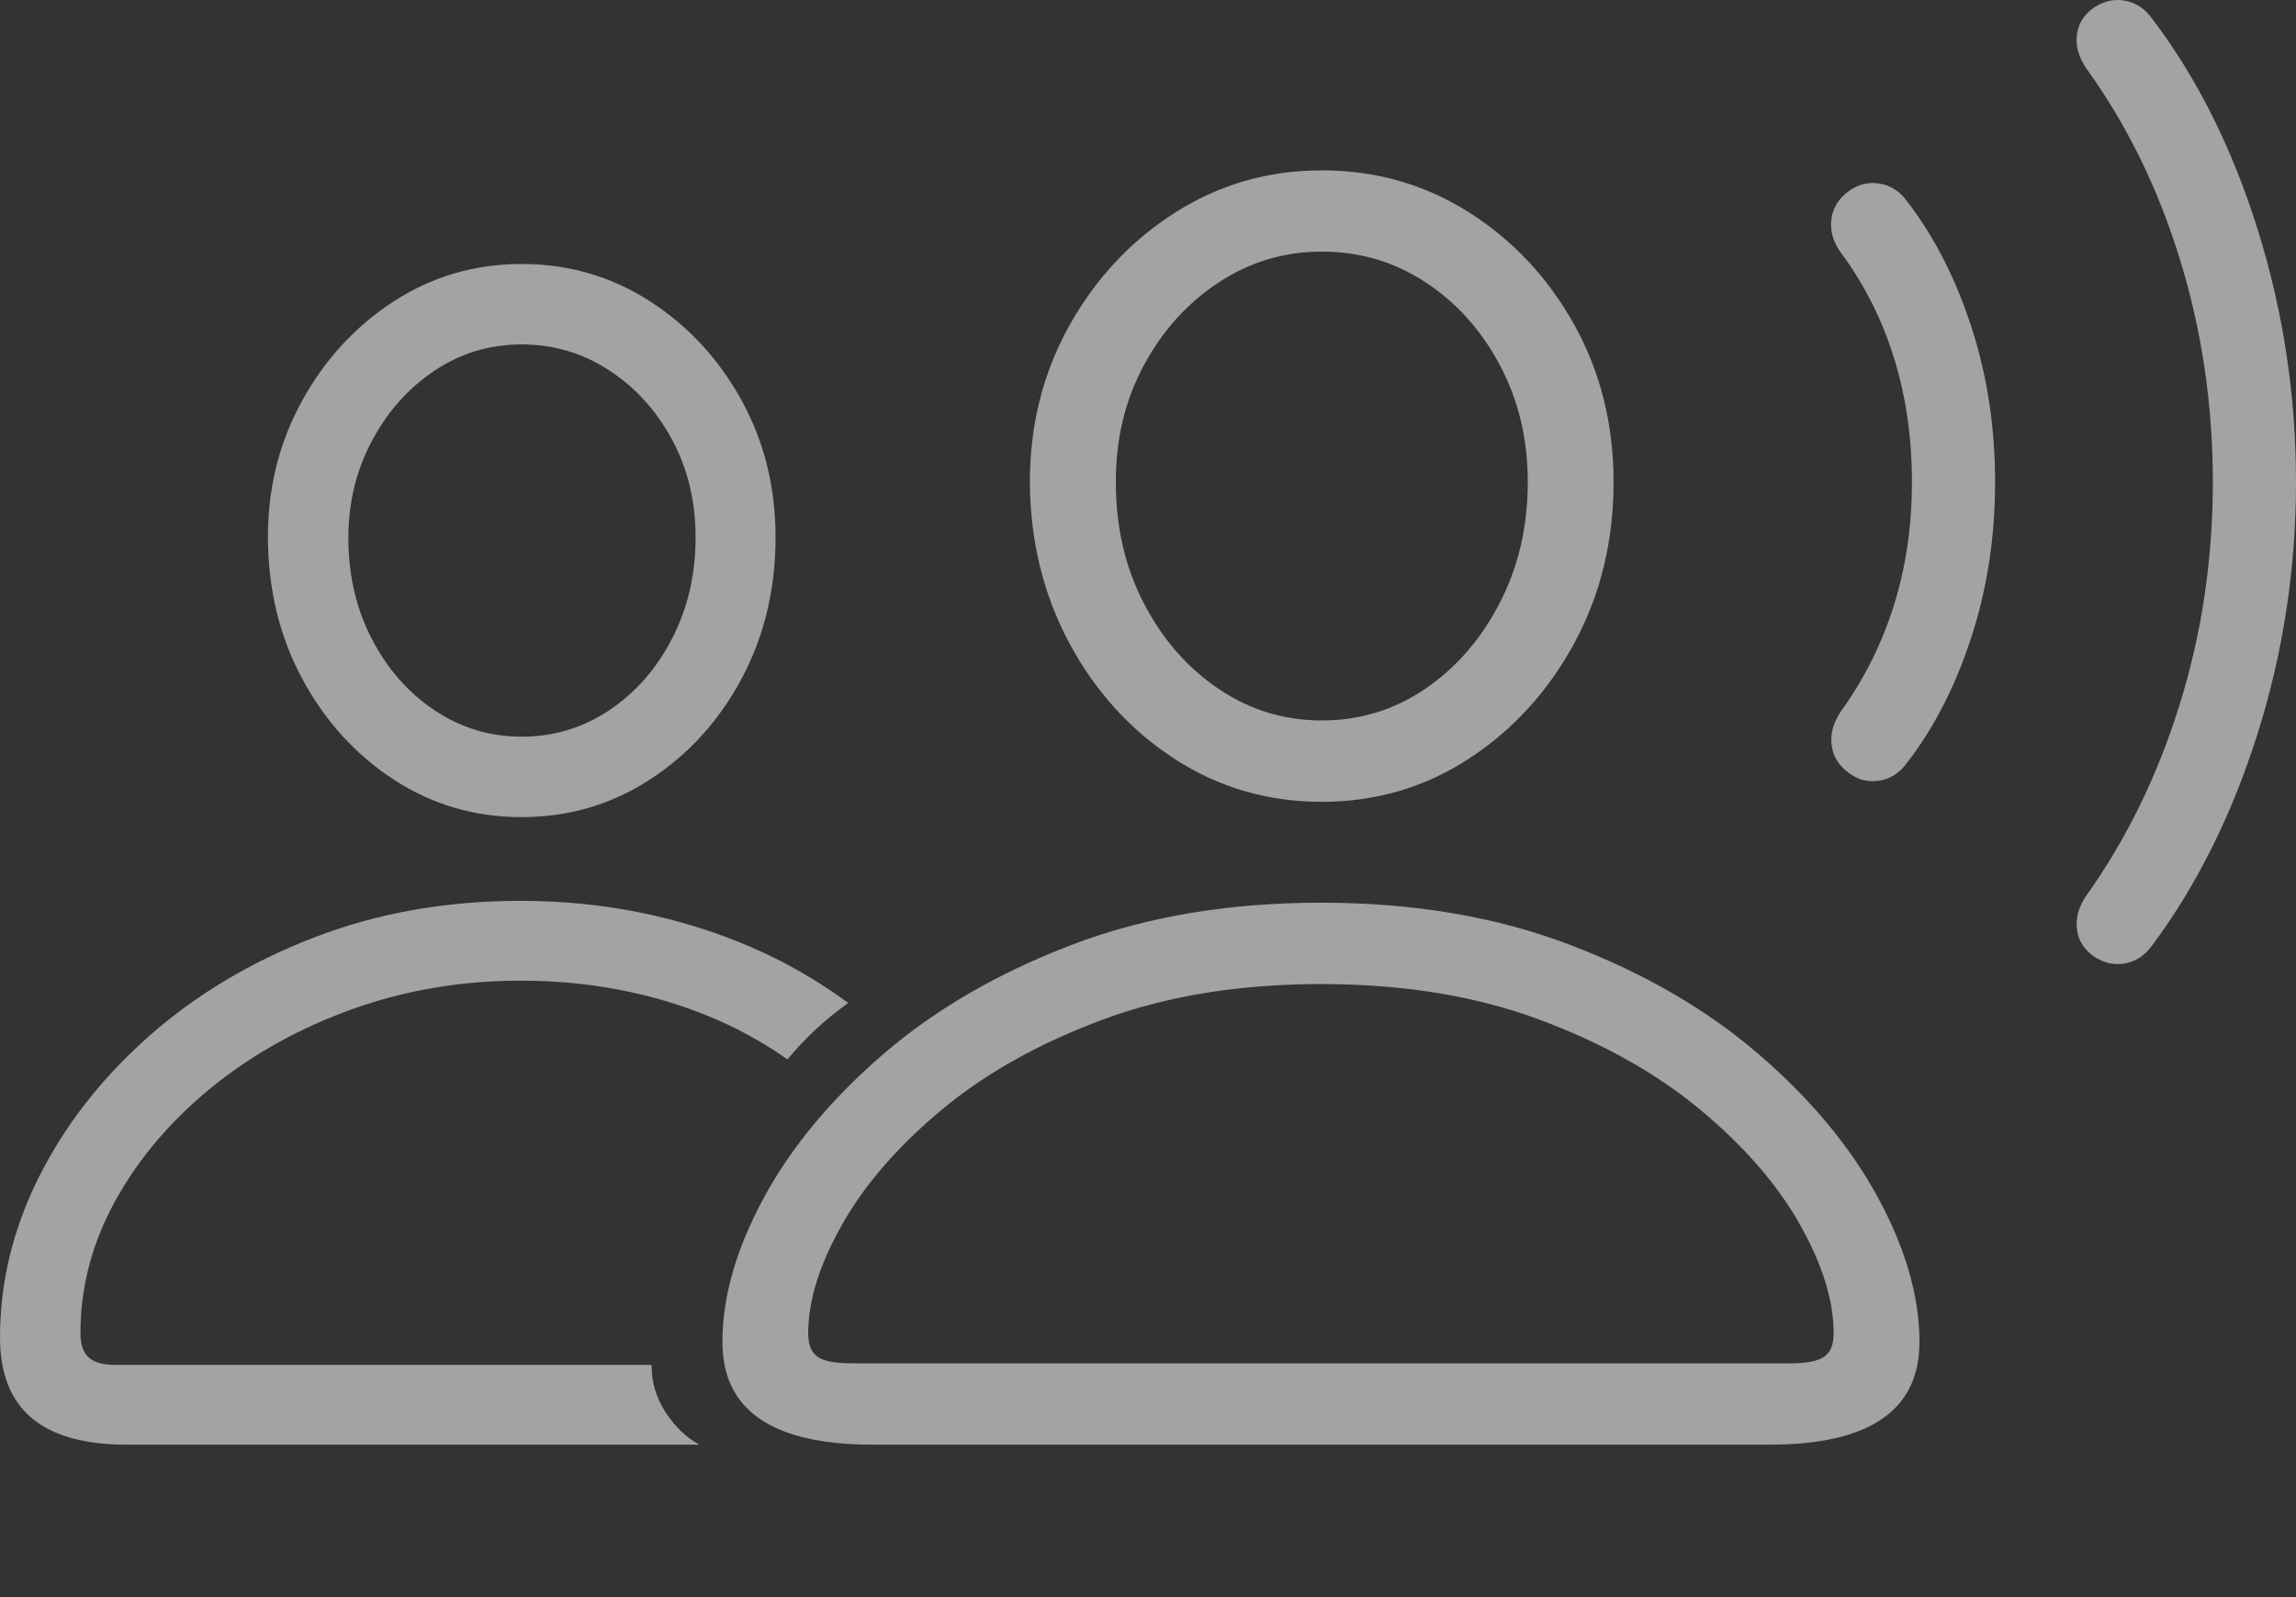 <svg width="32.275" height="22.452">
       <rect width="100%" height="100%" fill="#333333" stroke="none"/>
       <g>
              <rect height="22.452" opacity="0" width="32.275" x="0" y="0" />
              <path d="M12.27 20.309L24.874 20.309Q26.982 20.309 26.982 18.865Q26.982 17.914 26.402 16.842Q25.823 15.77 24.728 14.825Q23.633 13.88 22.077 13.285Q20.521 12.69 18.572 12.69Q16.613 12.69 15.059 13.285Q13.504 13.88 12.409 14.825Q11.315 15.77 10.735 16.842Q10.155 17.914 10.155 18.865Q10.155 20.309 12.27 20.309ZM11.961 19.165Q11.624 19.165 11.492 19.073Q11.361 18.981 11.361 18.743Q11.361 18.053 11.841 17.208Q12.321 16.363 13.244 15.596Q14.168 14.828 15.509 14.331Q16.85 13.834 18.572 13.834Q20.294 13.834 21.632 14.331Q22.97 14.828 23.895 15.596Q24.82 16.363 25.298 17.208Q25.776 18.053 25.776 18.743Q25.776 18.981 25.643 19.073Q25.51 19.165 25.183 19.165ZM18.581 11.272Q19.719 11.272 20.649 10.665Q21.578 10.059 22.13 9.041Q22.682 8.024 22.682 6.776Q22.682 5.557 22.129 4.564Q21.576 3.572 20.646 2.983Q19.717 2.395 18.581 2.395Q17.449 2.395 16.516 2.99Q15.584 3.585 15.029 4.582Q14.474 5.58 14.477 6.79Q14.487 8.028 15.035 9.047Q15.584 10.066 16.512 10.669Q17.44 11.272 18.581 11.272ZM18.581 10.128Q17.786 10.128 17.13 9.684Q16.473 9.24 16.08 8.483Q15.686 7.725 15.686 6.79Q15.68 5.883 16.073 5.147Q16.466 4.41 17.126 3.974Q17.786 3.537 18.581 3.537Q19.38 3.537 20.037 3.967Q20.693 4.397 21.084 5.133Q21.476 5.869 21.476 6.776Q21.476 7.711 21.084 8.472Q20.693 9.233 20.038 9.681Q19.383 10.128 18.581 10.128ZM1.783 20.309L9.831 20.309Q9.552 20.156 9.354 19.85Q9.156 19.543 9.16 19.188L1.624 19.188Q1.362 19.188 1.247 19.083Q1.131 18.979 1.131 18.742Q1.131 17.765 1.625 16.873Q2.119 15.982 2.977 15.285Q3.836 14.587 4.953 14.186Q6.069 13.786 7.318 13.786Q8.033 13.786 8.694 13.912Q9.355 14.038 9.95 14.281Q10.545 14.524 11.069 14.893Q11.255 14.669 11.466 14.472Q11.677 14.276 11.924 14.1Q11.281 13.625 10.541 13.307Q9.801 12.99 8.991 12.827Q8.18 12.664 7.318 12.664Q5.746 12.664 4.412 13.18Q3.078 13.695 2.088 14.572Q1.098 15.45 0.549 16.543Q0 17.637 0 18.8Q0 19.559 0.445 19.934Q0.89 20.309 1.783 20.309ZM7.331 11.487Q8.322 11.487 9.134 10.96Q9.946 10.434 10.424 9.542Q10.902 8.65 10.902 7.552Q10.902 6.492 10.42 5.62Q9.937 4.748 9.128 4.23Q8.319 3.711 7.331 3.711Q6.349 3.711 5.539 4.234Q4.729 4.758 4.246 5.635Q3.763 6.512 3.766 7.562Q3.772 8.657 4.25 9.545Q4.729 10.434 5.536 10.96Q6.343 11.487 7.331 11.487ZM7.331 10.356Q6.663 10.356 6.108 9.985Q5.554 9.615 5.225 8.979Q4.897 8.344 4.897 7.562Q4.897 6.818 5.229 6.197Q5.56 5.576 6.111 5.209Q6.662 4.842 7.331 4.842Q8.007 4.842 8.563 5.206Q9.119 5.569 9.448 6.182Q9.778 6.795 9.778 7.552Q9.778 8.337 9.448 8.976Q9.118 9.615 8.564 9.985Q8.009 10.356 7.331 10.356Z"
                     fill="rgba(255,255,255,0.55)" />
              <path d="M26.007 10.879Q26.2 11.015 26.432 10.972Q26.663 10.929 26.816 10.712Q27.38 9.979 27.712 8.956Q28.045 7.933 28.045 6.776Q28.045 5.62 27.712 4.597Q27.38 3.574 26.816 2.841Q26.663 2.624 26.432 2.583Q26.2 2.541 26.007 2.674Q25.777 2.83 25.744 3.082Q25.711 3.333 25.89 3.569Q26.378 4.234 26.627 5.041Q26.876 5.848 26.876 6.776Q26.876 7.705 26.623 8.508Q26.371 9.312 25.89 9.983Q25.717 10.226 25.747 10.473Q25.777 10.719 26.007 10.879Z"
                     fill="rgba(255,255,255,0.55)" />
              <path d="M29.43 13.443Q29.643 13.586 29.875 13.543Q30.106 13.499 30.259 13.283Q31.196 12.021 31.736 10.311Q32.275 8.601 32.275 6.776Q32.275 4.952 31.739 3.235Q31.203 1.518 30.259 0.27Q30.106 0.054 29.875 0.01Q29.643-0.033 29.43 0.11Q29.224 0.256 29.195 0.491Q29.167 0.726 29.327 0.962Q30.179 2.14 30.642 3.642Q31.106 5.144 31.106 6.776Q31.106 8.409 30.639 9.907Q30.172 11.406 29.327 12.591Q29.167 12.824 29.195 13.06Q29.224 13.297 29.43 13.443Z"
                     fill="rgba(255,255,255,0.55)" />
       </g>
</svg>